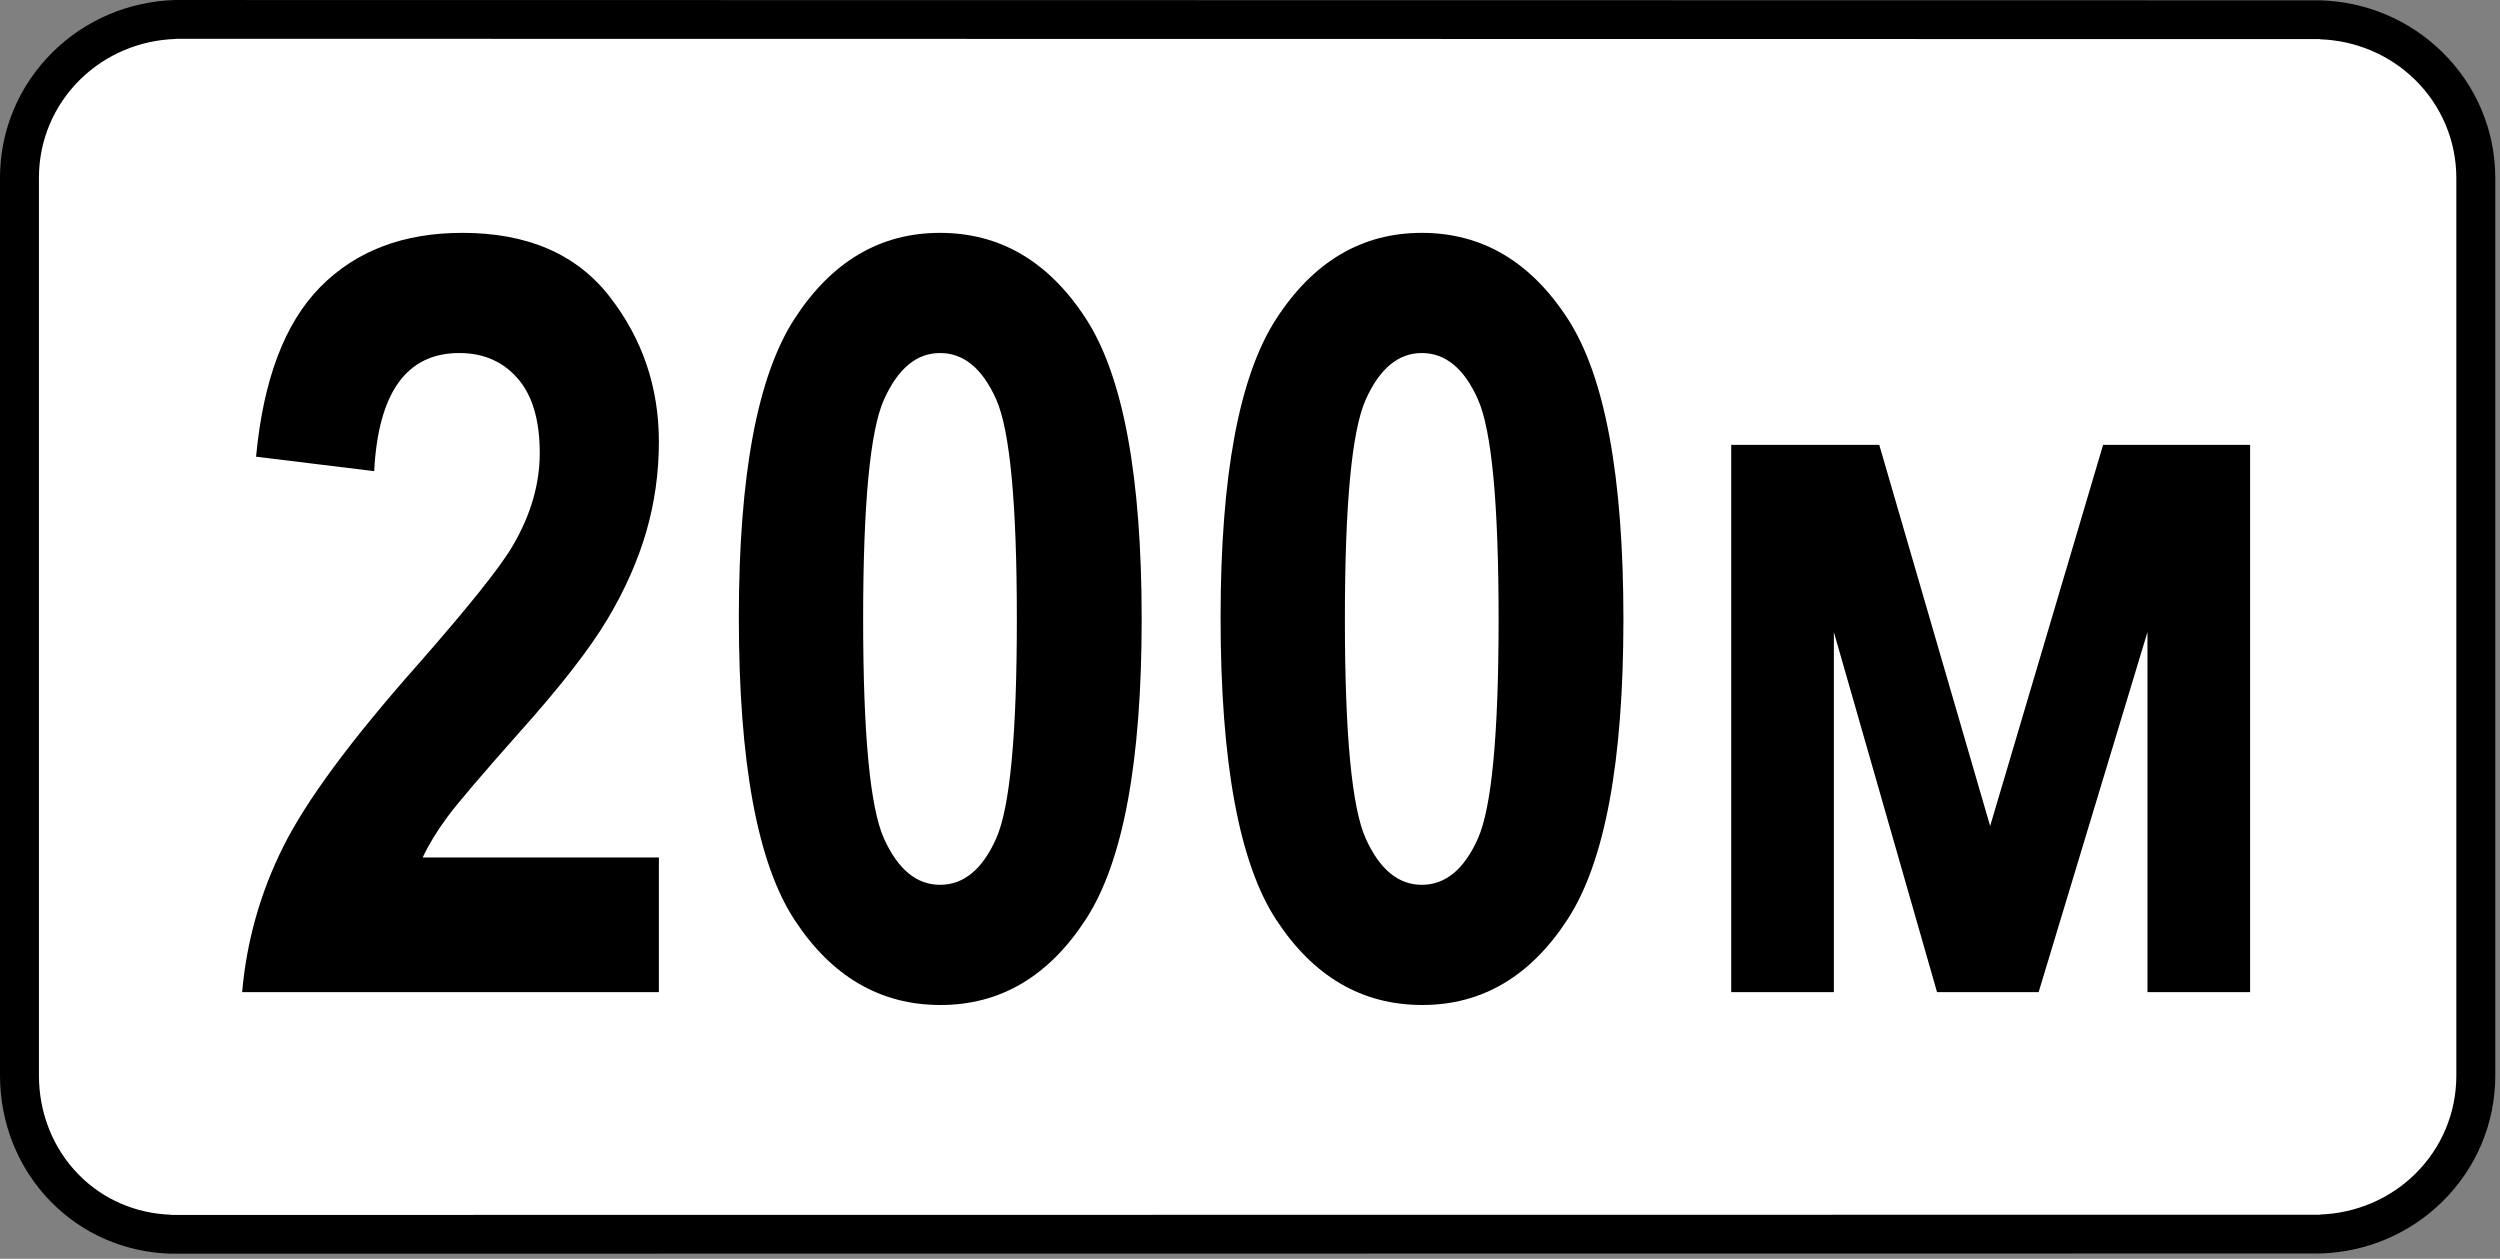 <svg clip-rule="evenodd" fill-rule="evenodd" stroke-linejoin="round" stroke-miterlimit="2" viewBox="0 0 284 143" xmlns="http://www.w3.org/2000/svg"><rect x="0" y="0" width="284" height="143" fill="#808080" stroke="none"/><path d="m282.67 25.251c0-13.135-10.664-23.8-23.8-23.8h-233.385c-13.135 0-23.8 10.665-23.8 23.8v92.401c0 13.136 10.665 23.8 23.8 23.8h233.385c13.136 0 23.8-10.664 23.8-23.8z" fill="#fff"/><path d="m19.939 0c-5.224.141-10.185 2.213-13.926 5.892-3.853 3.789-6.013 8.895-6.013 14.307v101.965c0 5.383 2.026 10.545 5.814 14.385 3.644 3.695 8.475 5.732 13.635 5.873v-.004l244.073-.023v.004c5.225-.141 10.187-2.215 13.928-5.893 3.853-3.789 6.014-8.894 6.014-14.307v-101.966c0-5.412-2.161-10.519-6.014-14.307-3.741-3.679-8.703-5.751-13.928-5.892v.003l-243.583-.034v-.003zm243.583 4.461c4.062.137 7.925 1.744 10.837 4.609 3.005 2.955 4.681 6.944 4.681 11.163v101.966c0 4.219-1.676 8.209-4.681 11.165-2.912 2.863-6.775 4.47-10.837 4.609v.019l-244.073.024v-.02c-3.961-.136-7.686-1.693-10.491-4.537-2.972-3.013-4.535-7.078-4.535-11.295v-101.965c0-4.219 1.675-8.208 4.681-11.164 2.912-2.863 6.774-4.471 10.835-4.609v-.02l243.583.034z"/><g fill-rule="nonzero"><path d="m74.85 97.41v15.293h-47.343c.507-5.781 2.06-11.28 4.658-16.494 2.598-5.215 7.646-12.061 15.146-20.537 5.938-6.758 9.59-11.329 10.957-13.711 2.032-3.477 3.047-6.973 3.047-10.489 0-3.75-.84-6.582-2.519-8.496-1.68-1.914-3.887-2.871-6.621-2.871-5.977 0-9.2 4.473-9.668 13.418l-13.418-1.641c.82-8.75 3.252-15.175 7.295-19.277 4.043-4.101 9.423-6.152 16.142-6.152 7.383 0 12.949 2.402 16.699 7.207s5.625 10.312 5.625 16.523c0 3.516-.478 6.924-1.435 10.225s-2.432 6.621-4.424 9.961-5.312 7.607-9.961 12.803c-4.336 4.882-7.08 8.105-8.232 9.668-1.153 1.562-2.08 3.085-2.784 4.57z"/><path d="m106.784 26.453c6.836 0 12.363 3.252 16.582 9.756s6.328 17.881 6.328 34.131c0 16.21-2.109 27.568-6.328 34.072s-9.727 9.756-16.523 9.756c-6.836 0-12.364-3.223-16.582-9.668-4.219-6.446-6.329-17.891-6.329-34.336 0-16.133 2.11-27.451 6.329-33.955 4.218-6.504 9.726-9.756 16.523-9.756zm0 13.652c-2.656 0-4.775 1.758-6.357 5.274-1.582 3.515-2.373 11.836-2.373 24.961s.791 21.435 2.373 24.931 3.701 5.244 6.357 5.244c2.695 0 4.824-1.758 6.387-5.273 1.562-3.516 2.343-11.817 2.343-24.902 0-13.125-.781-21.446-2.343-24.961-1.563-3.516-3.692-5.274-6.387-5.274z"/><path d="m161.511 26.453c6.836 0 12.363 3.252 16.582 9.756 4.218 6.504 6.328 17.881 6.328 34.131 0 16.21-2.11 27.568-6.328 34.072-4.219 6.504-9.727 9.756-16.524 9.756-6.836 0-12.363-3.223-16.582-9.668-4.219-6.446-6.328-17.891-6.328-34.336 0-16.133 2.109-27.451 6.328-33.955s9.727-9.756 16.524-9.756zm0 13.652c-2.657 0-4.776 1.758-6.358 5.274-1.582 3.515-2.373 11.836-2.373 24.961s.791 21.435 2.373 24.931 3.701 5.244 6.358 5.244c2.695 0 4.824-1.758 6.386-5.273 1.563-3.516 2.344-11.817 2.344-24.902 0-13.125-.781-21.446-2.344-24.961-1.562-3.516-3.691-5.274-6.386-5.274z"/><path d="m196.667 112.703v-62.168h16.816l12.598 43.301 12.832-43.301h16.699v62.168h-11.66v-40.899l-12.363 40.899h-11.543l-11.719-40.899v40.899z"/></g></svg>